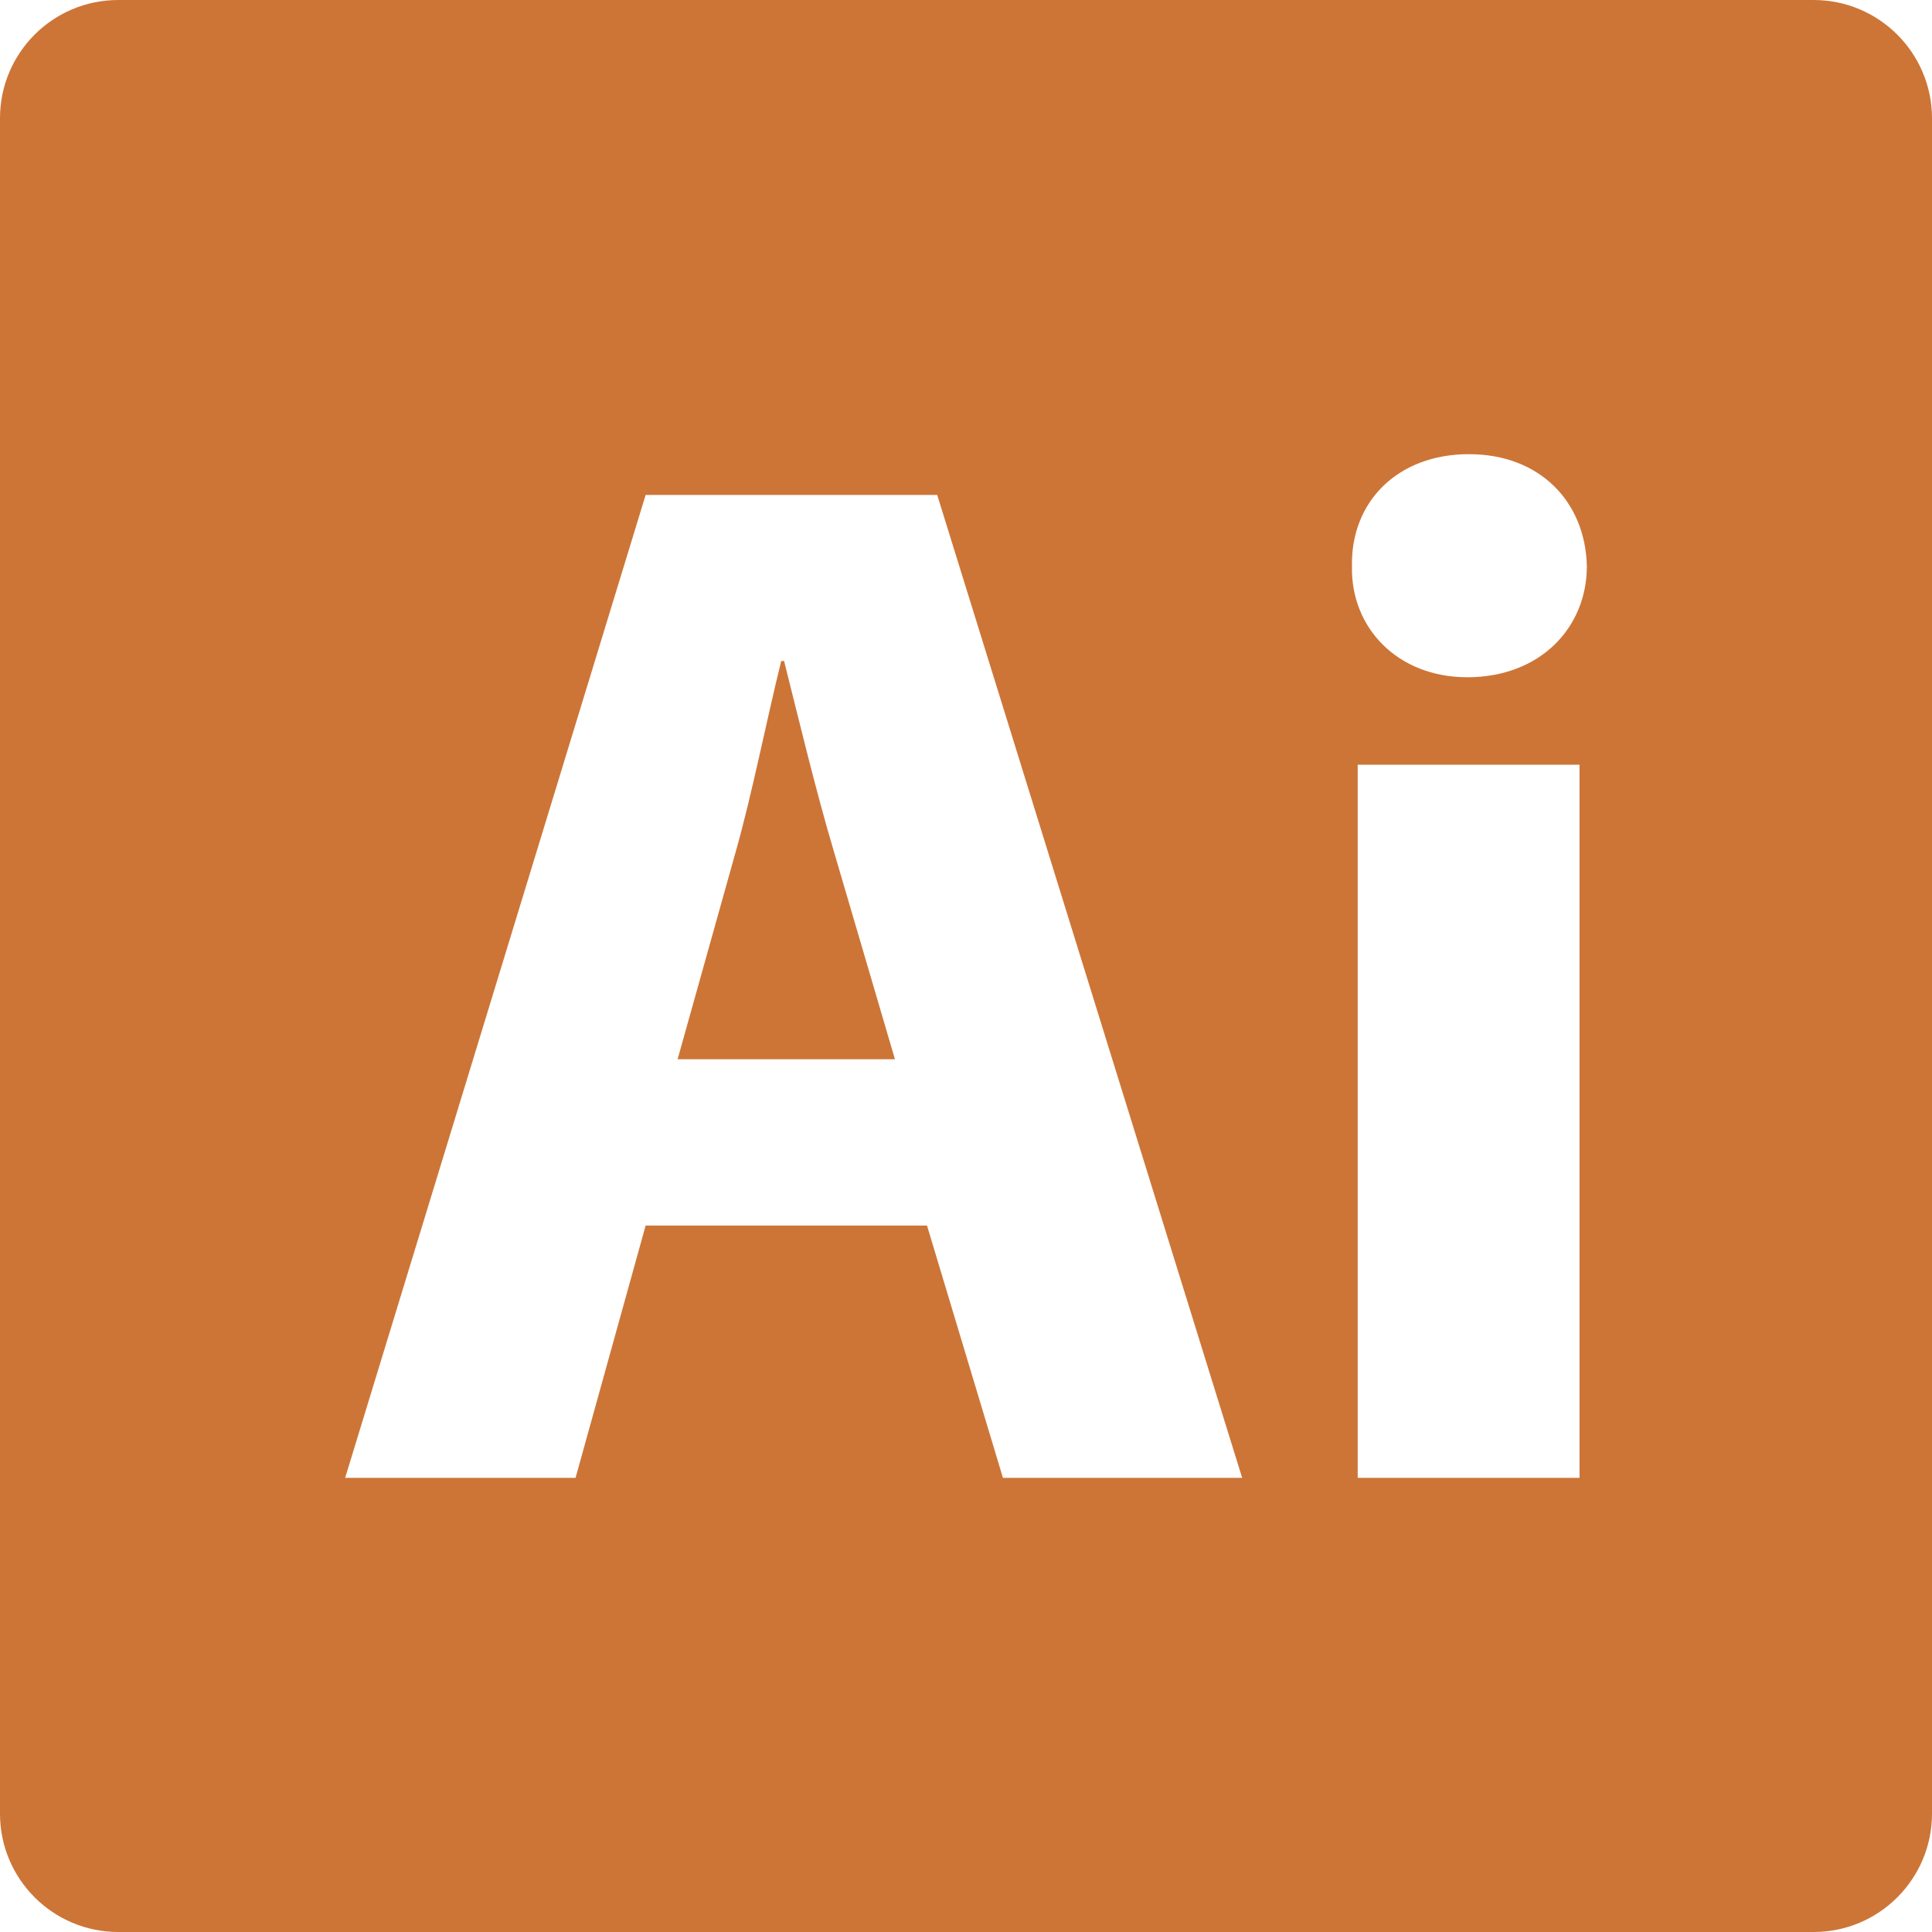 <?xml version="1.0" encoding="iso-8859-1"?>
<svg version="1.1" id="Capa_1" xmlns="http://www.w3.org/2000/svg" x="0px" y="0px"
	 viewBox="0 0 16.871 16.871" style="enable-background:new 0 0 16.871 16.871;" xml:space="preserve">
<g>
	<g>
		<path style="fill:#CD7537;" d="M6.847,5.772H6.822c-0.127,0.511-0.254,1.16-0.395,1.657L5.917,9.25h1.898L7.28,7.429
			C7.128,6.919,6.975,6.283,6.847,5.772z"/>
		<path style="fill:#CD7537;" d="M15.837,0H1.033C0.462,0,0,0.462,0,1.033v14.805c0,0.57,0.462,1.033,1.033,1.033h14.805
			c0.57,0,1.033-0.463,1.033-1.033V1.033C16.871,0.463,16.408,0,15.837,0z M8.758,12.905l-0.663-2.203H5.638l-0.612,2.203H3.014
			l2.624-8.583h2.546l2.663,8.583H8.758z M13.793,12.905h-1.937V6.678h1.937V12.905z M12.813,5.914
			c-0.611,0-1.019-0.434-1.007-0.969c-0.012-0.561,0.396-0.979,1.021-0.979c0.623,0,1.018,0.419,1.03,0.979
			C13.857,5.48,13.45,5.914,12.813,5.914z"/>
	</g>
</g>
<g>
</g>
<g>
</g>
<g>
</g>
<g>
</g>
<g>
</g>
<g>
</g>
<g>
</g>
<g>
</g>
<g>
</g>
<g>
</g>
<g>
</g>
<g>
</g>
<g>
</g>
<g>
</g>
<g>
</g>
</svg>
